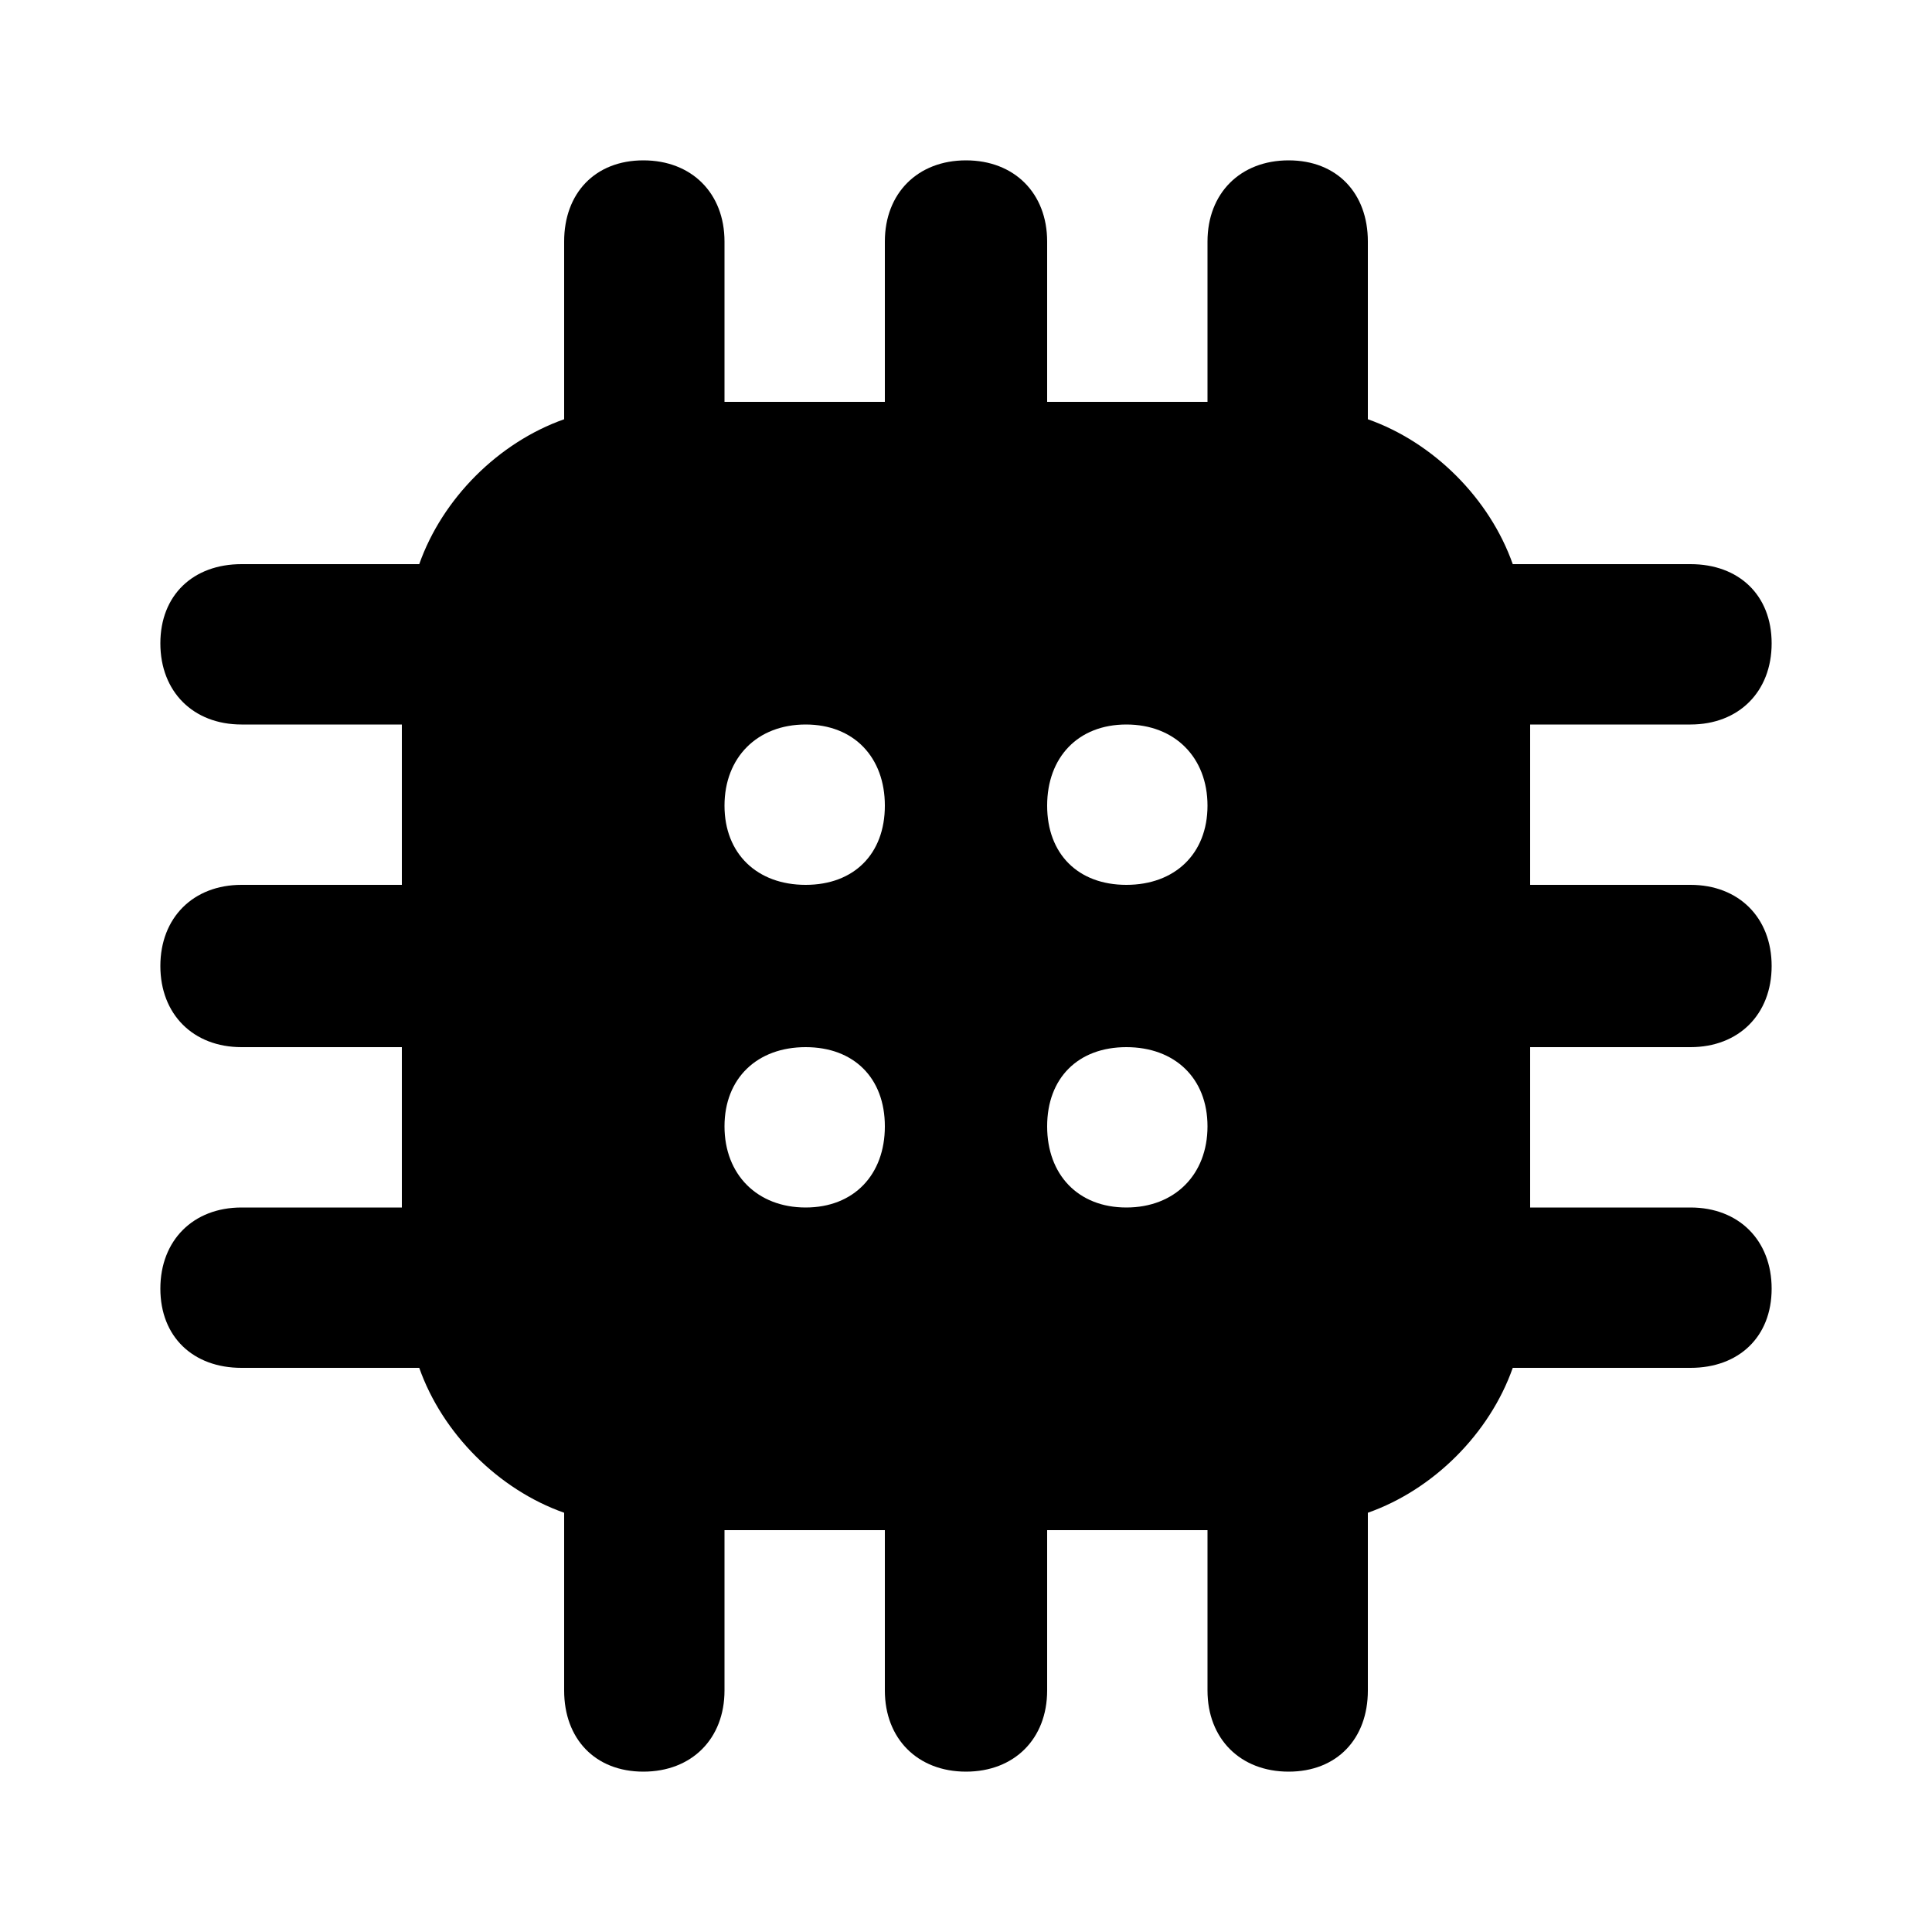 <svg xmlns="http://www.w3.org/2000/svg" width="24" height="24" viewBox="0 0 24 24">
    <path d="M21 13.008c0.6 0 1.008-0.408 1.008-1.008s-0.408-1.008-1.008-1.008h-1.992v-1.992h1.992c0.6 0 1.008-0.408 1.008-1.008s-0.408-0.984-1.008-0.984h-2.208c-0.288-0.816-0.984-1.512-1.8-1.8v-2.208c0-0.6-0.384-1.008-0.984-1.008s-1.008 0.408-1.008 1.008v1.992h-1.992v-1.992c0-0.6-0.408-1.008-1.008-1.008s-1.008 0.408-1.008 1.008v1.992h-1.992v-1.992c0-0.6-0.408-1.008-1.008-1.008s-0.984 0.408-0.984 1.008v2.208c-0.816 0.288-1.512 0.984-1.8 1.8h-2.208c-0.6 0-1.008 0.384-1.008 0.984s0.408 1.008 1.008 1.008h1.992v1.992h-1.992c-0.6 0-1.008 0.408-1.008 1.008s0.408 1.008 1.008 1.008h1.992v1.992h-1.992c-0.6 0-1.008 0.408-1.008 1.008s0.408 0.984 1.008 0.984h2.208c0.288 0.816 0.984 1.512 1.8 1.8v2.208c0 0.6 0.384 1.008 0.984 1.008s1.008-0.408 1.008-1.008v-1.992h1.992v1.992c0 0.6 0.408 1.008 1.008 1.008s1.008-0.408 1.008-1.008v-1.992h1.992v1.992c0 0.6 0.408 1.008 1.008 1.008s0.984-0.408 0.984-1.008v-2.208c0.816-0.288 1.512-0.984 1.8-1.8h2.208c0.6 0 1.008-0.384 1.008-0.984s-0.408-1.008-1.008-1.008h-1.992v-1.992h1.992zM10.008 15c-0.6 0-1.008-0.408-1.008-1.008s0.408-0.984 1.008-0.984 0.984 0.384 0.984 0.984-0.384 1.008-0.984 1.008zM10.008 10.992c-0.6 0-1.008-0.384-1.008-0.984s0.408-1.008 1.008-1.008 0.984 0.408 0.984 1.008-0.384 0.984-0.984 0.984zM13.992 15c-0.6 0-0.984-0.408-0.984-1.008s0.384-0.984 0.984-0.984 1.008 0.384 1.008 0.984-0.408 1.008-1.008 1.008zM13.992 10.992c-0.6 0-0.984-0.384-0.984-0.984s0.384-1.008 0.984-1.008 1.008 0.408 1.008 1.008-0.408 0.984-1.008 0.984z"></path>
</svg>
